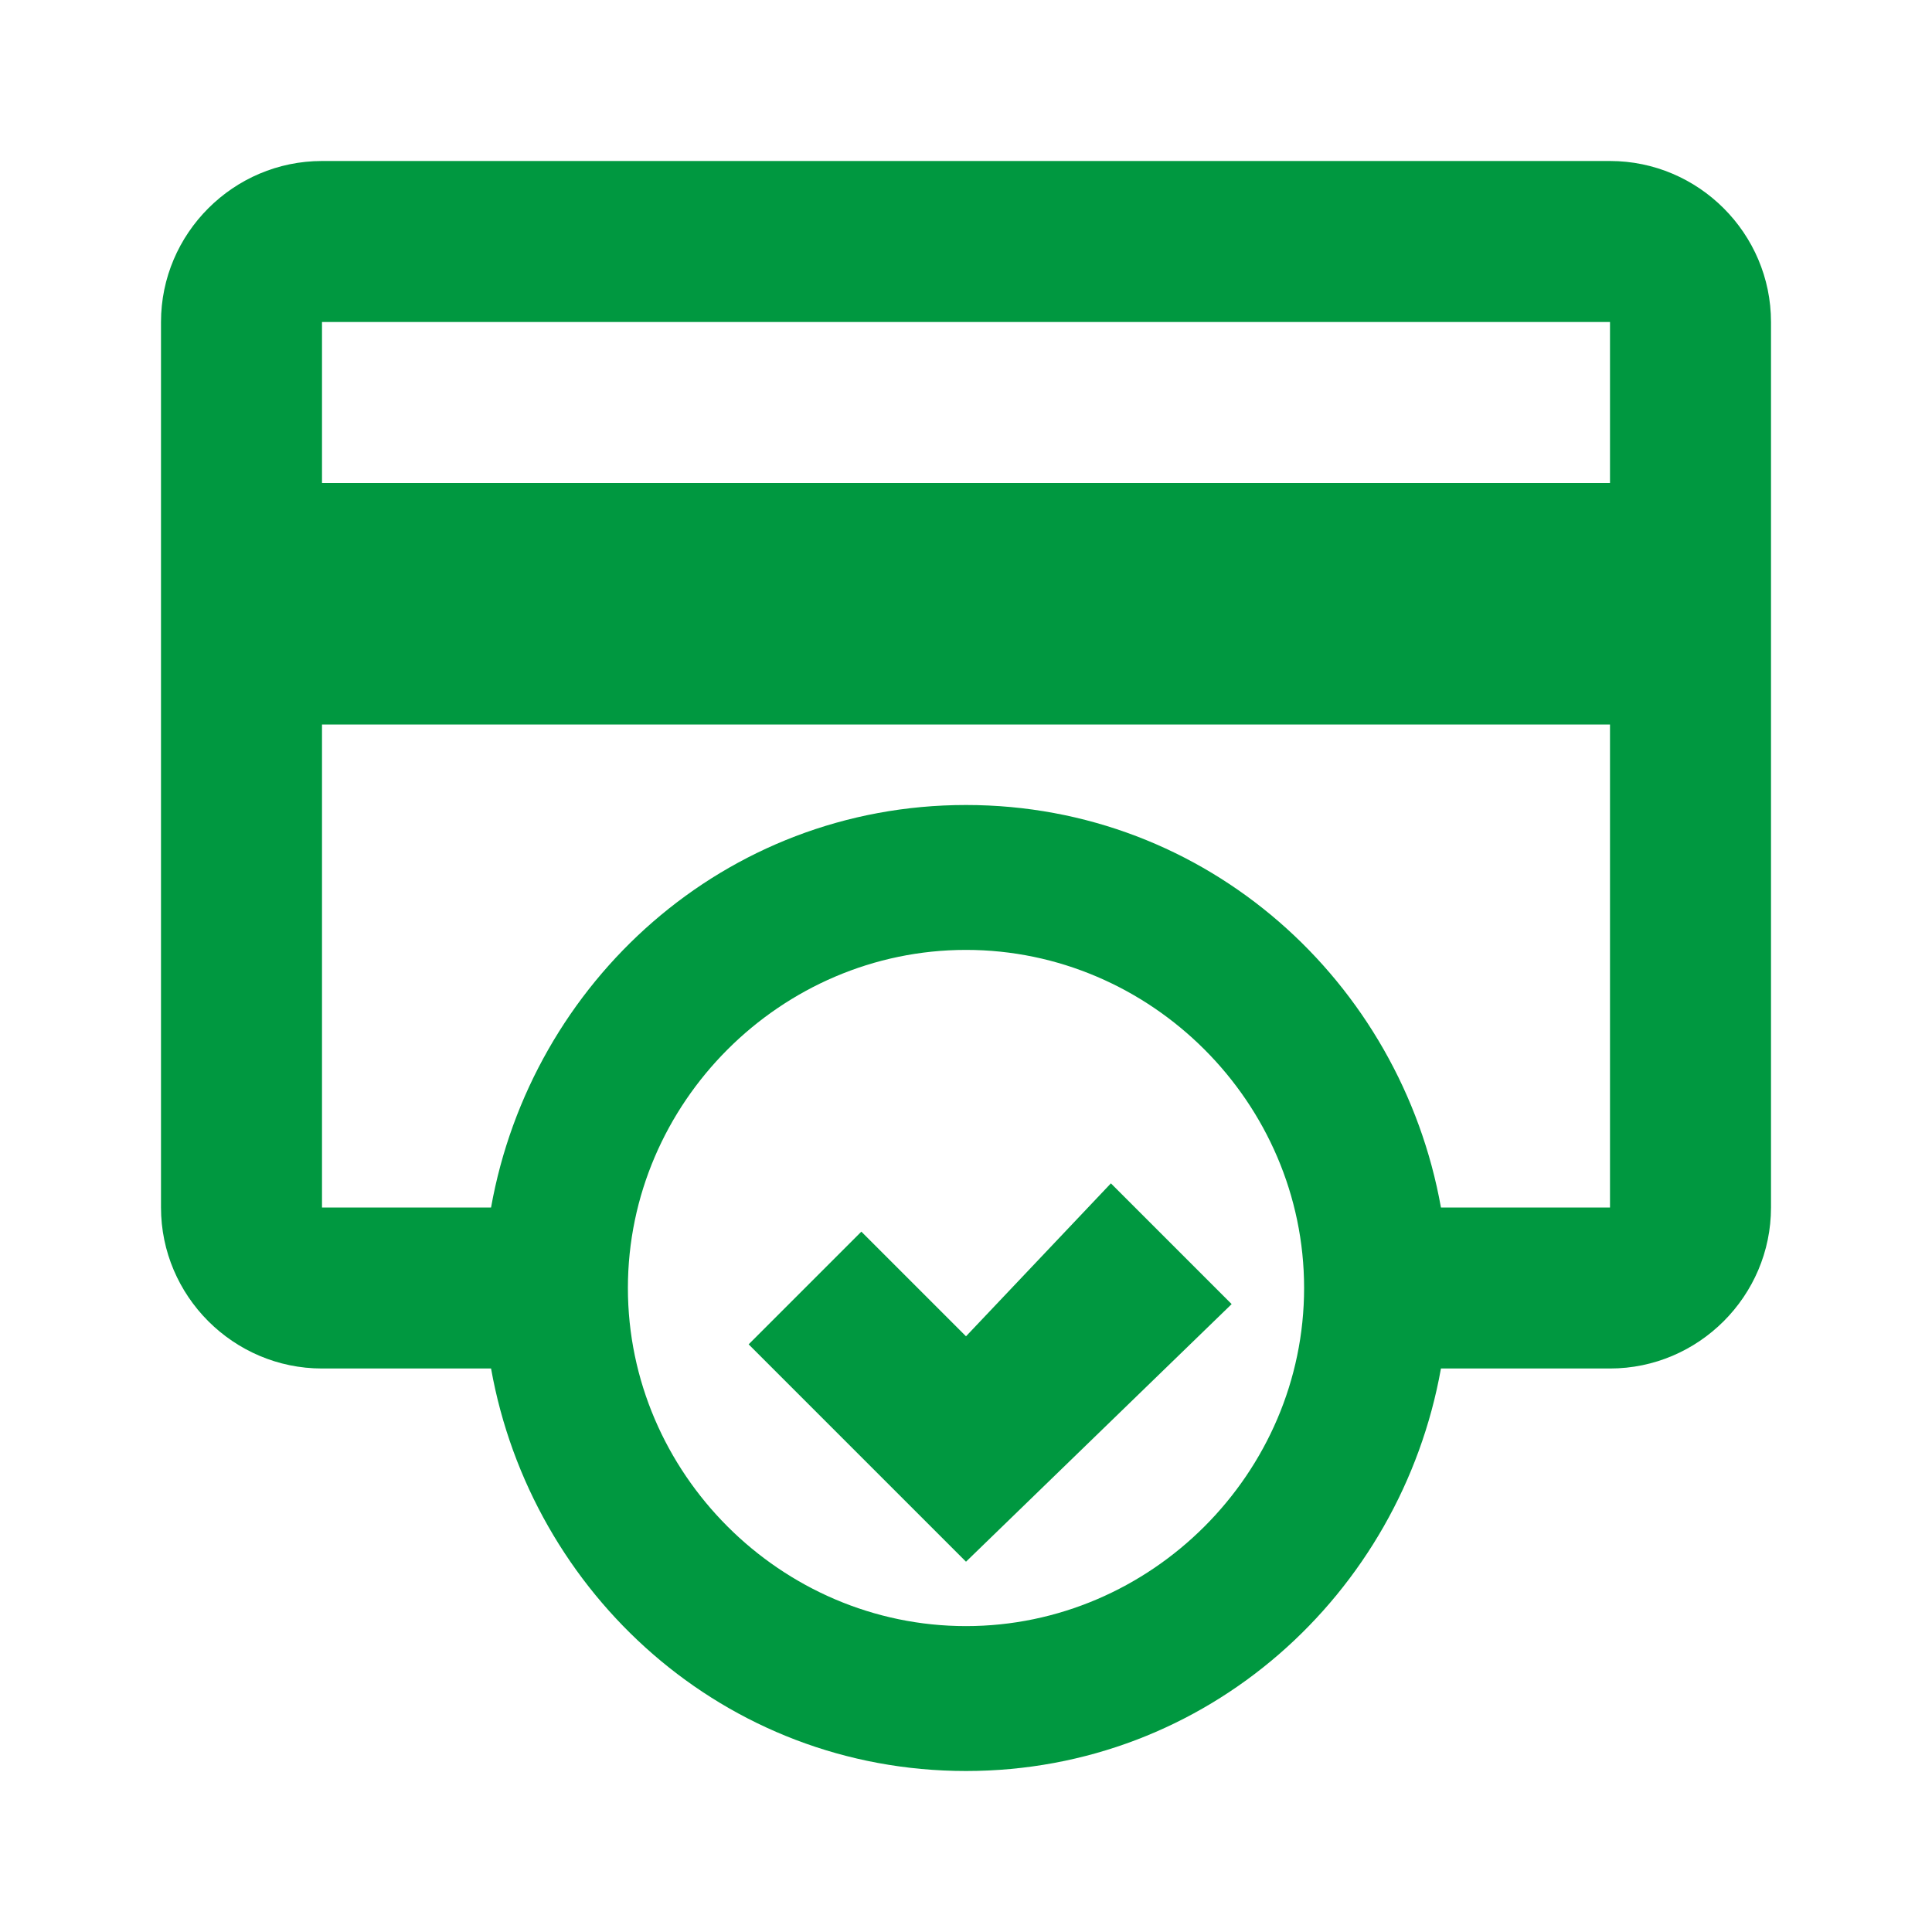 <?xml version="1.0" encoding="UTF-8"?>
<svg width="24px" height="24px" viewBox="0 0 24 24" version="1.1" xmlns="http://www.w3.org/2000/svg" xmlns:xlink="http://www.w3.org/1999/xlink">
    <!-- Generator: Sketch 52.6 (67491) - http://www.bohemiancoding.com/sketch -->
    <title>icv_card_active</title>
    <desc>Created with Sketch.</desc>
    <g id="icv_card_active" stroke="none" stroke-width="1" fill="none" fill-rule="evenodd">
        <rect id="Rectangle" x="0" y="0" width="24" height="24"></rect>
        <g id="Karta_1" transform="translate(2, 2)" fill="#009840">
            <path d="M18,0 L2,0 C0.9,0 0,0.9 0,2 L0,13 C0,14.1 0.9,15 2,15 L4.1,15 C4.6,17.8 7,20 10,20 C13,20 15.4,17.8 15.9,15 L18,15 C19.1,15 20,14.1 20,13 L20,2 C20,0.9 19.1,0 18,0 Z M18,2 L18,4 L2,4 L2,2 L18,2 Z M10,18.2 C7.7,18.2 5.8,16.3 5.8,14 C5.8,11.7 7.7,9.8 10,9.8 C12.3,9.8 14.2,11.7 14.2,14 C14.2,16.3 12.3,18.2 10,18.2 Z M15.9,13 C15.4,10.2 13,8 10,8 C7,8 4.6,10.2 4.1,13 L2,13 L2,7 L18,7 L18,13 L15.9,13 Z" id="Shape" fill-rule="nonzero"></path>
            <polygon id="Path" points="10 14.6 8.7 13.3 7.3 14.7 10 17.4 13.3 14.2 11.8 12.7"></polygon>
        </g>
    </g>
</svg>